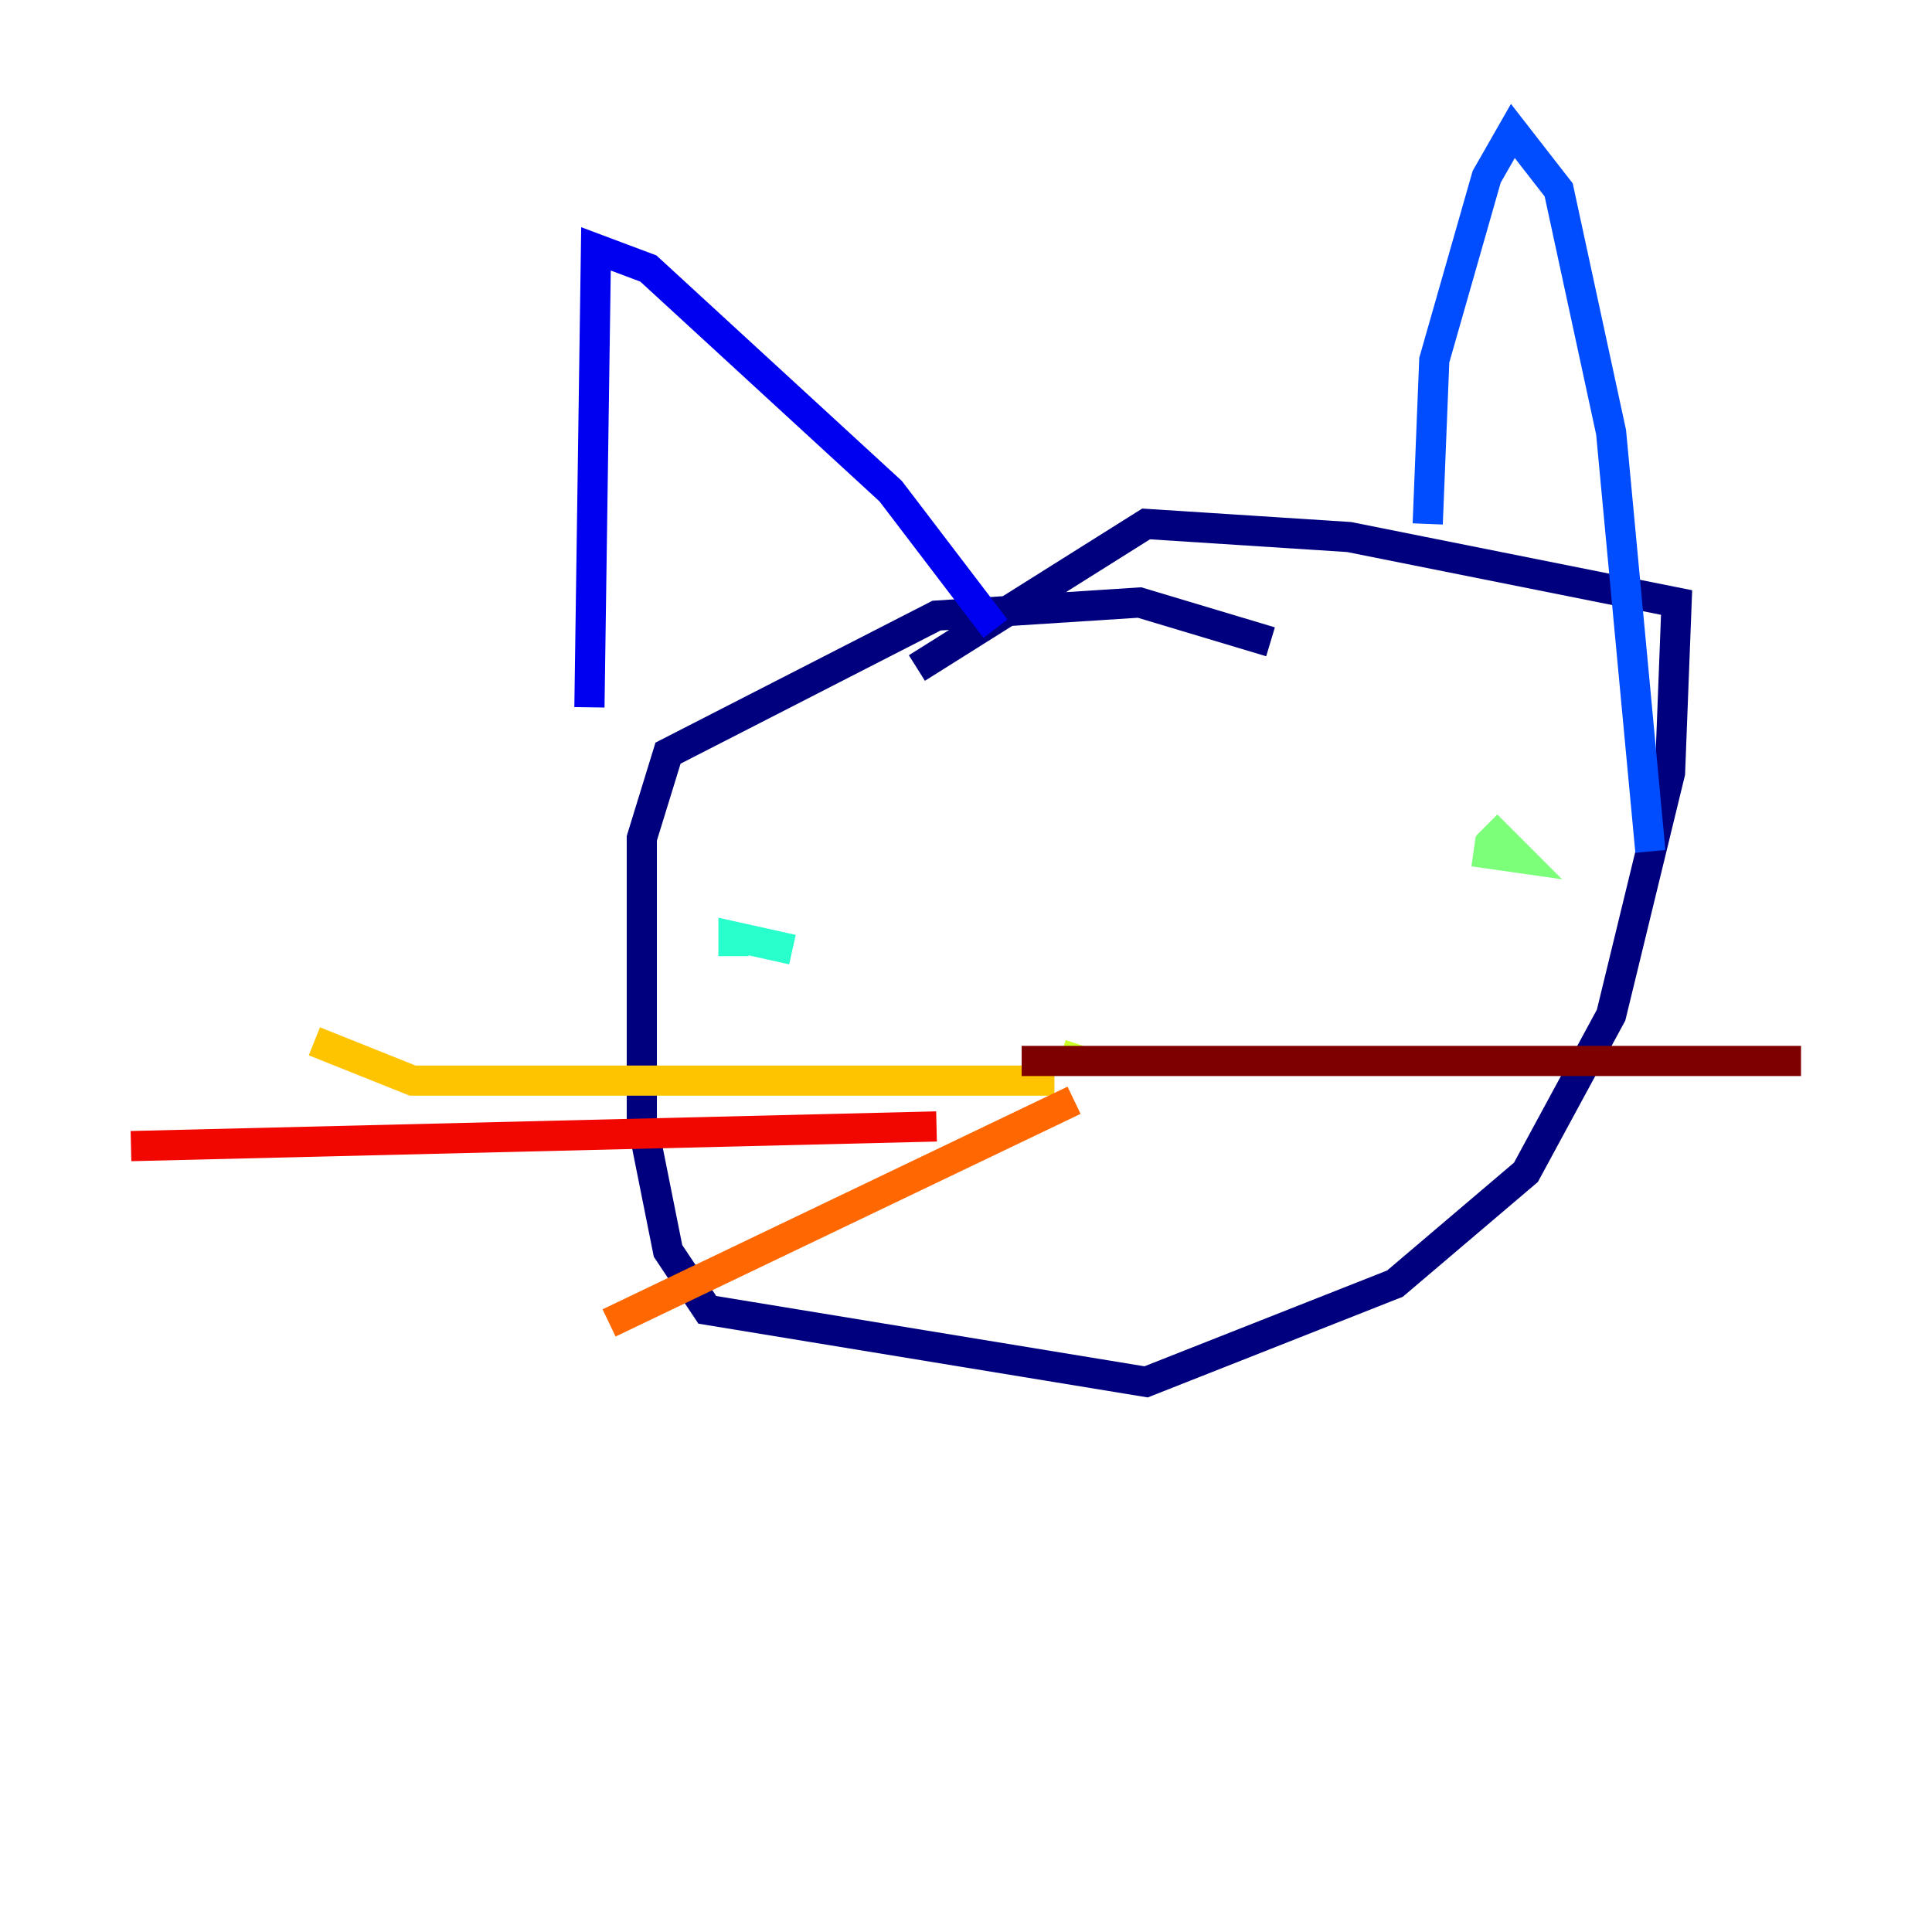 <?xml version="1.0" encoding="utf-8" ?>
<svg baseProfile="tiny" height="128" version="1.2" viewBox="0,0,128,128" width="128" xmlns="http://www.w3.org/2000/svg" xmlns:ev="http://www.w3.org/2001/xml-events" xmlns:xlink="http://www.w3.org/1999/xlink"><defs /><polyline fill="none" points="84.176,42.522 75.498,39.919 62.047,40.786 44.258,49.898 42.522,55.539 42.522,74.197 44.258,82.875 46.861,86.78 75.932,91.552 92.42,85.044 101.098,77.668 106.739,67.254 110.644,51.2 111.078,39.919 89.383,35.58 75.932,34.712 60.746,44.258" stroke="#00007f" stroke-width="2" /><polyline fill="none" points="39.051,46.861 39.485,16.488 42.956,17.79 59.01,32.542 65.953,41.654" stroke="#0000f1" stroke-width="2" /><polyline fill="none" points="94.59,34.712 95.024,23.864 98.495,11.715 100.231,8.678 103.268,12.583 106.739,28.637 109.342,56.407" stroke="#004cff" stroke-width="2" /><polyline fill="none" points="54.671,62.915 54.671,62.915" stroke="#00b0ff" stroke-width="2" /><polyline fill="none" points="52.502,62.915 48.597,62.047 48.597,63.349" stroke="#29ffcd" stroke-width="2" /><polyline fill="none" points="97.627,56.407 100.664,56.841 98.495,54.671" stroke="#7cff79" stroke-width="2" /><polyline fill="none" points="71.593,70.291 70.291,69.858" stroke="#cdff29" stroke-width="2" /><polyline fill="none" points="69.858,71.593 27.336,71.593 20.827,68.99" stroke="#ffc400" stroke-width="2" /><polyline fill="none" points="71.159,72.895 40.352,87.647" stroke="#ff6700" stroke-width="2" /><polyline fill="none" points="62.047,74.63 8.678,75.932" stroke="#f10700" stroke-width="2" /><polyline fill="none" points="67.688,70.291 119.322,70.291" stroke="#7f0000" stroke-width="2" /></svg>